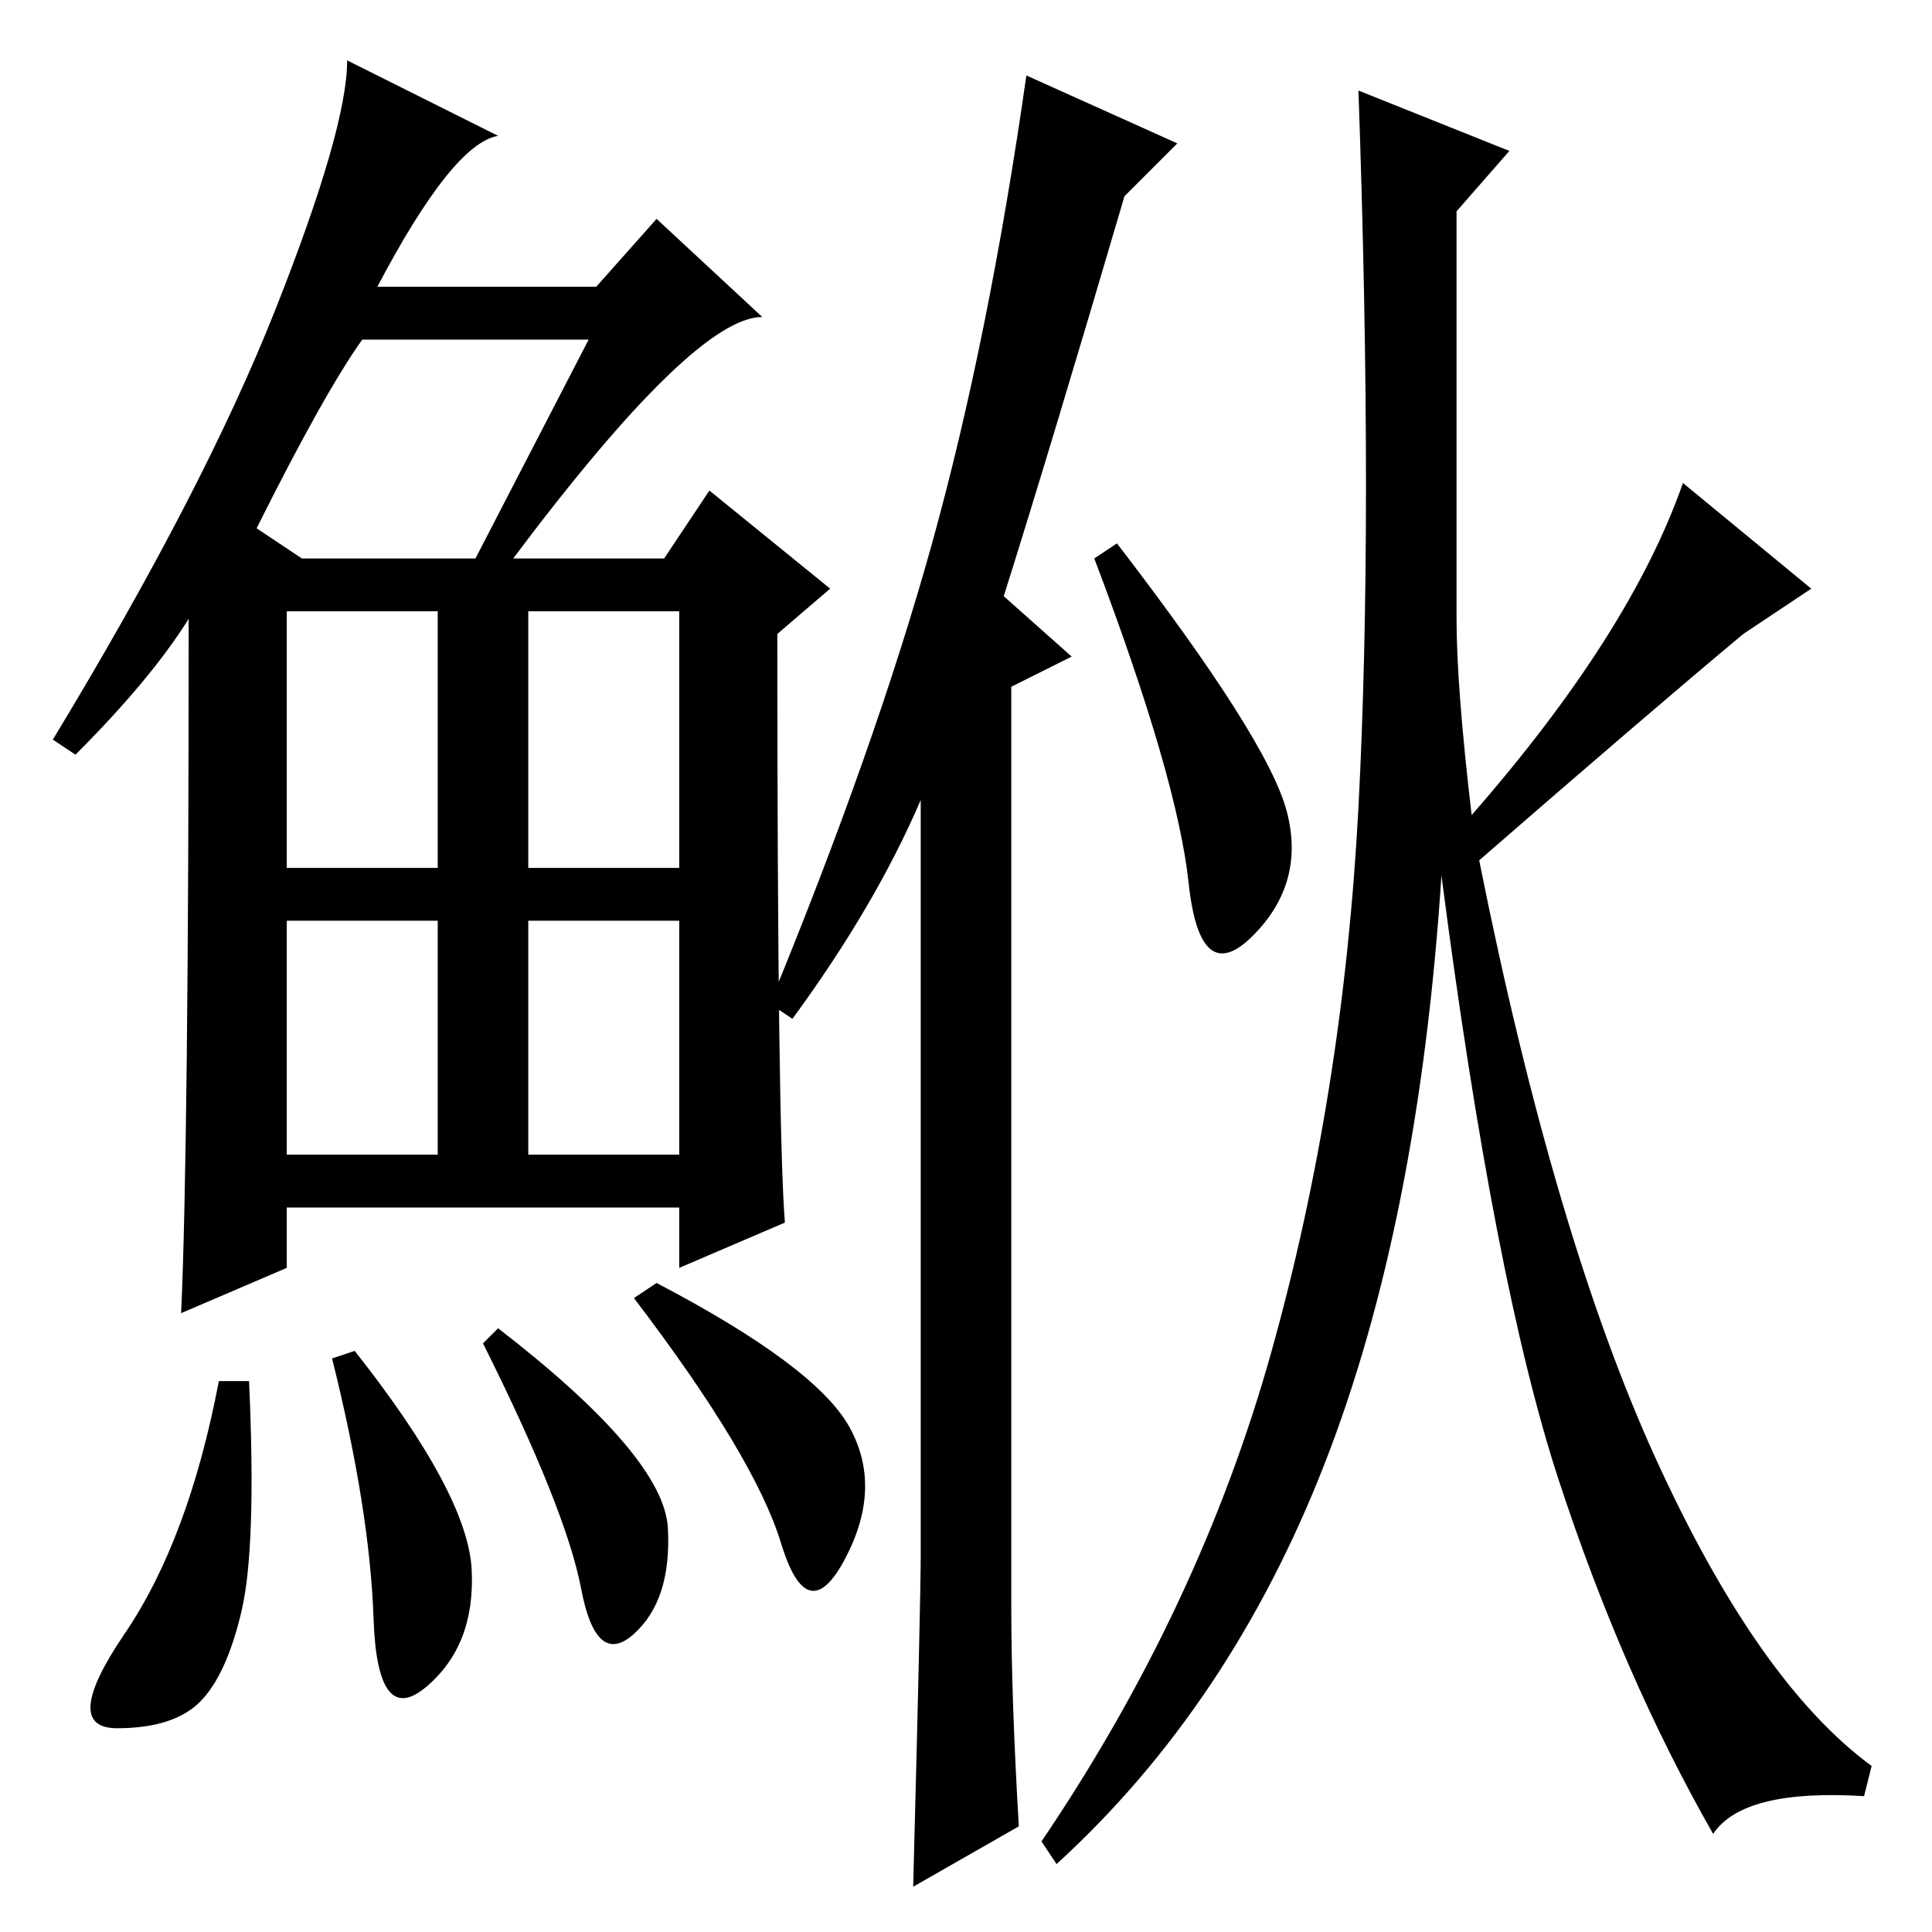 <?xml version="1.0" standalone="no"?>
<!DOCTYPE svg PUBLIC "-//W3C//DTD SVG 1.1//EN" "http://www.w3.org/Graphics/SVG/1.1/DTD/svg11.dtd" >
<svg xmlns="http://www.w3.org/2000/svg" xmlns:xlink="http://www.w3.org/1999/xlink" version="1.1" viewBox="0 -36 256 256">
  <g transform="matrix(1 0 0 -1 0 220)">
   <path fill="currentColor"
d="M68 182h20l6 9l16 -13l-7 -6q0 -65 1 -78l-14 -6v8h-52v-8l-14 -6q1 22 1 92q-5 -8 -15 -18l-3 2q20 33 29.5 57t9.5 33l20 -10q-6 -1 -16 -20h29l8 9l14 -13q-9 0 -33 -32zM34 186l6 -4h23l15 29h-30q-5 -7 -14 -25zM38 141h20v34h-20v-34zM70 141h20v34h-20v-34z
M38 103h20v31h-20v-31zM70 103h20v31h-20v-31zM32 42.5q-2 -8.5 -5.5 -12t-11 -3.5t1 12.5t12.5 33.5h4q1 -22 -1 -30.5zM47 77q15 -19 15.5 -29t-6 -15.5t-7 9t-5.5 34.5zM66 80q22 -17 22.5 -26.5t-4.5 -14t-7 6t-13 32.5zM87 86q21 -11 25.5 -19t-0.5 -17.5t-8.5 2
t-19.5 32.5zM134 43q0 -12 1 -29l-14 -8q1 38 1 44v100q-6 -14 -17 -29l-3 2q14 34 21.5 61t12.5 62l20 -9l-7 -7q-10 -34 -16 -53l9 -8l-8 -4v-122zM170.5 148.5q2.5 -9.5 -4.5 -16.5t-8.5 7t-12.5 43l3 2q20 -26 22.5 -35.5zM227 13q-12 21 -20.5 47t-15.5 80
q-3 -46 -15.5 -78t-35.5 -53l-2 3q21 31 30.5 65t11.5 72t0 95l20 -8l-7 -8v-54q0 -9 2 -26q21 24 28 44l17 -14l-9 -6q-12 -10 -35 -30q10 -50 23.5 -79.5t28.5 -40.5l-1 -4q-16 1 -20 -5z" />
  </g>

</svg>
